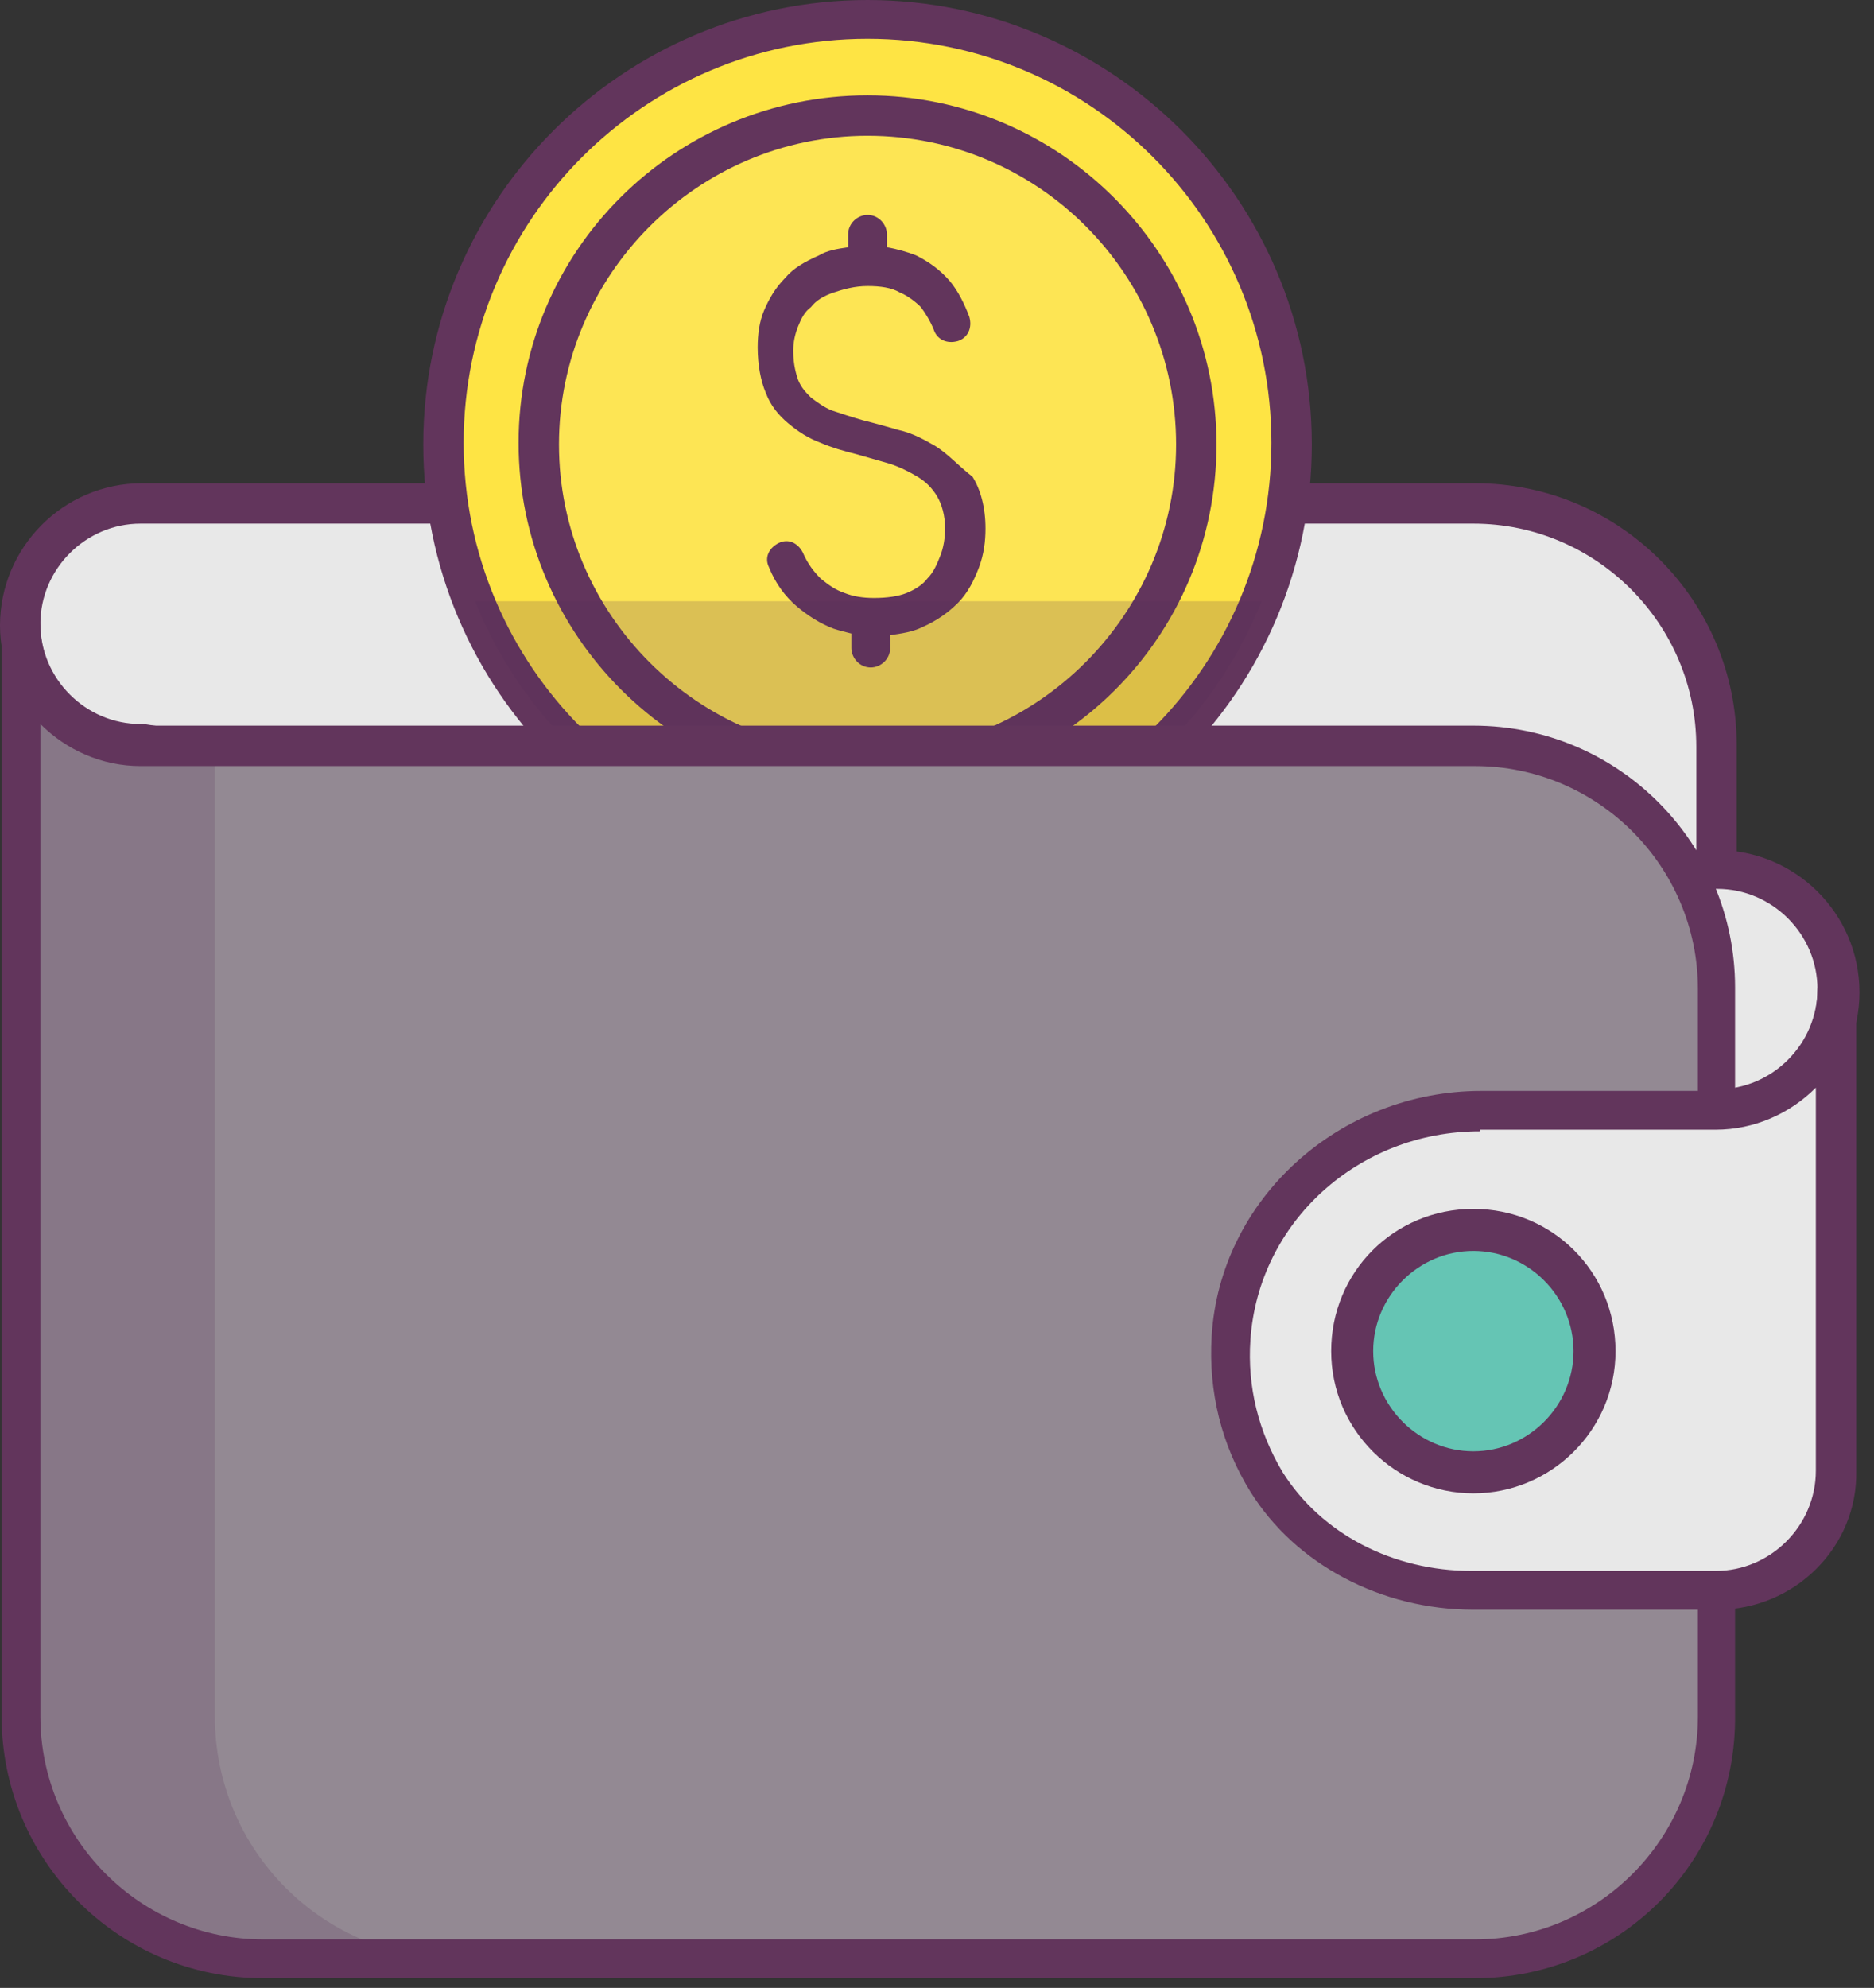 <svg width="116" height="123" viewBox="0 0 116 123" fill="none" xmlns="http://www.w3.org/2000/svg">
<rect x="0" y="0" width="116" height="123" fill="#333333" stroke="none"/>
<path d="M106.3 61.2L8.7 46.2C4.6 46.2 1.2 42.8 1.2 38.7C1.2 34.6 4.6 31.2 8.7 31.2H91.2C99.5 31.2 106.2 37.9 106.2 46.2V61.2H106.3Z" fill="#E8E8E8"/>
<path d="M106.3 62.4C106.2 62.4 106.2 62.4 106.1 62.4L8.7 47.4C3.9 47.3 0 43.4 0 38.7C0 33.9 3.9 29.9 8.8 29.9H91.3C100.3 29.9 107.5 37.2 107.5 46.1V61.1C107.5 61.5 107.3 61.8 107.1 62C106.8 62.3 106.5 62.4 106.3 62.4ZM8.7 32.4C5.3 32.4 2.5 35.2 2.5 38.6C2.5 42 5.3 44.8 8.7 44.8C8.8 44.8 8.8 44.8 8.9 44.8L105 59.6V46.2C105 38.6 98.8 32.4 91.2 32.4H8.7Z" fill="#62355C"/>
<path d="M106.3 53.7H98.4V68.7H106.3C110.4 68.7 113.8 65.3 113.8 61.2C113.7 57.1 110.4 53.7 106.3 53.7Z" fill="#E8E8E8"/>
<path d="M106.3 70H98.4C97.7 70 97.2 69.4 97.2 68.8V53.8C97.2 53.1 97.8 52.6 98.4 52.6H106.3C111.1 52.6 115.1 56.5 115.1 61.4C115.1 66.3 111.1 70 106.3 70ZM99.6 67.4H106.3C109.7 67.4 112.5 64.6 112.5 61.2C112.5 57.8 109.7 55 106.3 55H99.6V67.4Z" fill="#62355C"/>
<path d="M53.7 53.6C68.17 53.6 79.9 41.87 79.9 27.4C79.9 12.93 68.17 1.2 53.7 1.2C39.23 1.2 27.5 12.93 27.5 27.4C27.5 41.87 39.23 53.6 53.7 53.6Z" fill="#F6CD29"/>
<path d="M53.7 53.6C68.17 53.6 79.9 41.87 79.9 27.4C79.9 12.93 68.17 1.2 53.7 1.2C39.23 1.2 27.5 12.93 27.5 27.4C27.5 41.87 39.23 53.6 53.7 53.6Z" fill="#FEE444"/>
<path d="M53.7 55C38.5 55 26.2 42.7 26.2 27.5C26.2 12.3 38.6 0 53.7 0C68.8 0 81.2 12.3 81.2 27.5C81.2 42.7 68.9 55 53.7 55ZM53.7 2.4C39.9 2.4 28.7 13.6 28.7 27.4C28.7 41.2 39.9 52.4 53.7 52.4C67.5 52.4 78.7 41.2 78.7 27.4C78.7 13.6 67.5 2.4 53.7 2.4Z" fill="#62355C"/>
<g opacity="0.3">
<path opacity="0.3" d="M53.7 7.1C42.5 7.1 33.4 16.2 33.4 27.4C33.4 38.6 42.5 47.8 53.7 47.8C64.9 47.8 74 38.7 74 27.5C74 16.3 65 7.1 53.7 7.1Z" fill="#F6F7F6"/>
</g>
<path d="M53.7 49C41.8 49 32.1 39.3 32.1 27.4C32.1 15.5 41.8 5.9 53.7 5.9C65.6 5.9 75.3 15.6 75.3 27.5C75.3 39.4 65.7 49 53.7 49ZM53.7 8.4C43.2 8.4 34.6 17 34.6 27.5C34.6 38 43.2 46.6 53.7 46.6C64.2 46.6 72.8 38 72.8 27.5C72.8 17 64.3 8.4 53.7 8.4Z" fill="#62355C"/>
<path d="M57.9 27.6C57.2 27.2 56.5 26.8 55.6 26.6C54.9 26.4 54.2 26.2 53.4 26C52.7 25.8 52.1 25.6 51.5 25.4C51 25.2 50.6 24.9 50.2 24.6C49.9 24.3 49.6 24 49.4 23.5C49.3 23.2 49.1 22.6 49.1 21.7C49.1 21.2 49.2 20.7 49.4 20.2C49.6 19.7 49.8 19.3 50.2 19C50.5 18.6 51 18.3 51.6 18.1C52.2 17.9 52.9 17.7 53.7 17.7C54.5 17.7 55.2 17.8 55.7 18.1C56.2 18.3 56.7 18.7 57 19C57.3 19.4 57.6 19.9 57.8 20.4C58 21 58.6 21.3 59.3 21.1C59.9 20.9 60.2 20.3 60 19.6C59.7 18.8 59.3 18 58.8 17.4C58.2 16.7 57.5 16.2 56.7 15.8C56.2 15.6 55.5 15.4 54.9 15.3V14.5C54.9 13.9 54.4 13.3 53.7 13.3C53.1 13.3 52.5 13.8 52.5 14.5V15.3C51.8 15.4 51.2 15.5 50.7 15.8C49.8 16.2 49.1 16.6 48.6 17.2C48 17.8 47.6 18.5 47.3 19.2C47 19.9 46.9 20.7 46.9 21.5C46.9 22.6 47.1 23.6 47.4 24.3C47.7 25.1 48.2 25.7 48.8 26.2C49.4 26.7 50 27.1 50.8 27.4C51.5 27.7 52.2 27.9 53 28.1C53.7 28.3 54.4 28.5 55.1 28.7C55.7 28.9 56.3 29.2 56.8 29.5C57.3 29.8 57.7 30.2 58 30.7C58.3 31.2 58.5 31.9 58.5 32.7C58.5 33.3 58.4 33.9 58.2 34.4C58 34.9 57.8 35.4 57.4 35.8C57.1 36.2 56.6 36.5 56.1 36.7C55.6 36.9 54.9 37 54.1 37C53.4 37 52.8 36.9 52.3 36.7C51.7 36.5 51.3 36.2 50.8 35.8C50.4 35.4 50 34.9 49.7 34.2C49.4 33.6 48.8 33.3 48.2 33.6C47.6 33.9 47.3 34.5 47.6 35.1C48 36.1 48.6 36.9 49.3 37.5C50 38.1 50.8 38.6 51.6 38.9C51.9 39 52.3 39.1 52.7 39.2V40.1C52.7 40.7 53.2 41.3 53.9 41.3C54.5 41.3 55.1 40.8 55.1 40.1V39.3C55.8 39.2 56.5 39.1 57.1 38.8C58 38.4 58.7 37.9 59.3 37.3C59.9 36.7 60.3 35.9 60.6 35.1C60.9 34.3 61 33.5 61 32.7C61 31.4 60.7 30.3 60.2 29.5C59.3 28.8 58.7 28.1 57.9 27.6Z" fill="#62355C"/>
<path opacity="0.2" d="M29.4 37.2C33.3 46.9 42.7 53.7 53.8 53.7C64.9 53.7 74.2 46.9 78.1 37.2H29.4Z" fill="#593055"/>
<path d="M91.3 46.2H16.3H8.8C4.7 46.2 1.3 42.8 1.3 38.7V61.2V106.2C1.3 114.5 8 121.2 16.3 121.2H91.3C99.6 121.2 106.3 114.5 106.3 106.2V61.2C106.3 52.9 99.5 46.2 91.3 46.2Z" fill="#938993"/>
<path opacity="0.2" d="M13.3 106.2V61.2V46.2H8.8C4.7 46.2 1.3 42.8 1.3 38.7V61.2V106.2C1.3 114.5 8 121.2 16.3 121.2H28.3C20 121.2 13.3 114.5 13.3 106.2Z" fill="#593055"/>
<path d="M91.3 122.4H16.3C7.3 122.4 0.1 115.1 0.1 106.2V38.7C0.1 38 0.7 37.5 1.3 37.5C1.9 37.5 2.5 38 2.5 38.7C2.5 42.1 5.3 44.9 8.7 44.9H91.2C100.2 44.9 107.4 52.2 107.4 61.1V106.1C107.5 115.2 100.2 122.4 91.3 122.4ZM2.5 44.8V106.2C2.5 113.8 8.7 120 16.3 120H91.3C98.9 120 105.1 113.8 105.1 106.2V61.2C105.1 53.6 98.9 47.4 91.3 47.4H8.7C6.3 47.4 4.1 46.4 2.5 44.8Z" fill="#62355C"/>
<path d="M106.3 68.7H98.4H91.7C83.7 68.7 76.8 74.7 76.3 82.7C75.8 90.3 81 96.8 88.1 98.3H106.4C110.5 98.3 113.9 94.9 113.9 90.8V68.7V61.2C113.7 65.3 110.4 68.7 106.3 68.7Z" fill="#65C5B4"/>
<path d="M106.3 68.7H98.4H91.7C83.7 68.7 76.8 74.7 76.3 82.7C76.1 86 76.9 89.1 78.5 91.6C81.2 95.9 86.1 98.3 91.2 98.3H106.3C110.4 98.3 113.8 94.9 113.8 90.8V68.7V61.2C113.7 65.3 110.4 68.7 106.3 68.7Z" fill="#E8E8E8"/>
<path d="M106.3 99.6H91.2C85.5 99.6 80.2 96.8 77.4 92.3C75.6 89.4 74.8 86.1 75 82.7C75.5 74.2 82.9 67.5 91.7 67.5H106.3C109.7 67.5 112.5 64.7 112.5 61.3C112.5 60.6 113.1 60.1 113.7 60.1C114.3 60.1 114.9 60.7 114.9 61.3V91C115 95.7 111.1 99.6 106.3 99.6ZM91.6 70C84.1 70 77.9 75.6 77.4 82.9C77.2 85.8 77.9 88.6 79.4 91.1C81.8 94.9 86.2 97.2 91.1 97.2H106.2C109.6 97.2 112.4 94.4 112.4 91V67.3C110.8 68.9 108.6 69.9 106.2 69.9H91.6V70Z" fill="#62355C"/>
<path d="M91.2 91.2C95.342 91.2 98.7 87.842 98.7 83.7C98.7 79.558 95.342 76.2 91.2 76.2C87.058 76.2 83.7 79.558 83.7 83.7C83.7 87.842 87.058 91.2 91.2 91.2Z" fill="#FEE444"/>
<path d="M91.2 91.2C95.342 91.2 98.7 87.842 98.7 83.7C98.7 79.558 95.342 76.2 91.2 76.2C87.058 76.2 83.7 79.558 83.7 83.7C83.7 87.842 87.058 91.2 91.2 91.2Z" fill="#65C5B4"/>
<path d="M91.2 92.4C86.4 92.4 82.4 88.5 82.4 83.6C82.4 78.7 86.3 74.8 91.2 74.8C96.1 74.8 100 78.7 100 83.6C100 88.5 96 92.4 91.2 92.4ZM91.2 77.4C87.8 77.4 85 80.2 85 83.6C85 87 87.8 89.8 91.2 89.8C94.6 89.8 97.4 87 97.4 83.6C97.4 80.2 94.6 77.4 91.2 77.4Z" fill="#62355C"/>
</svg>
